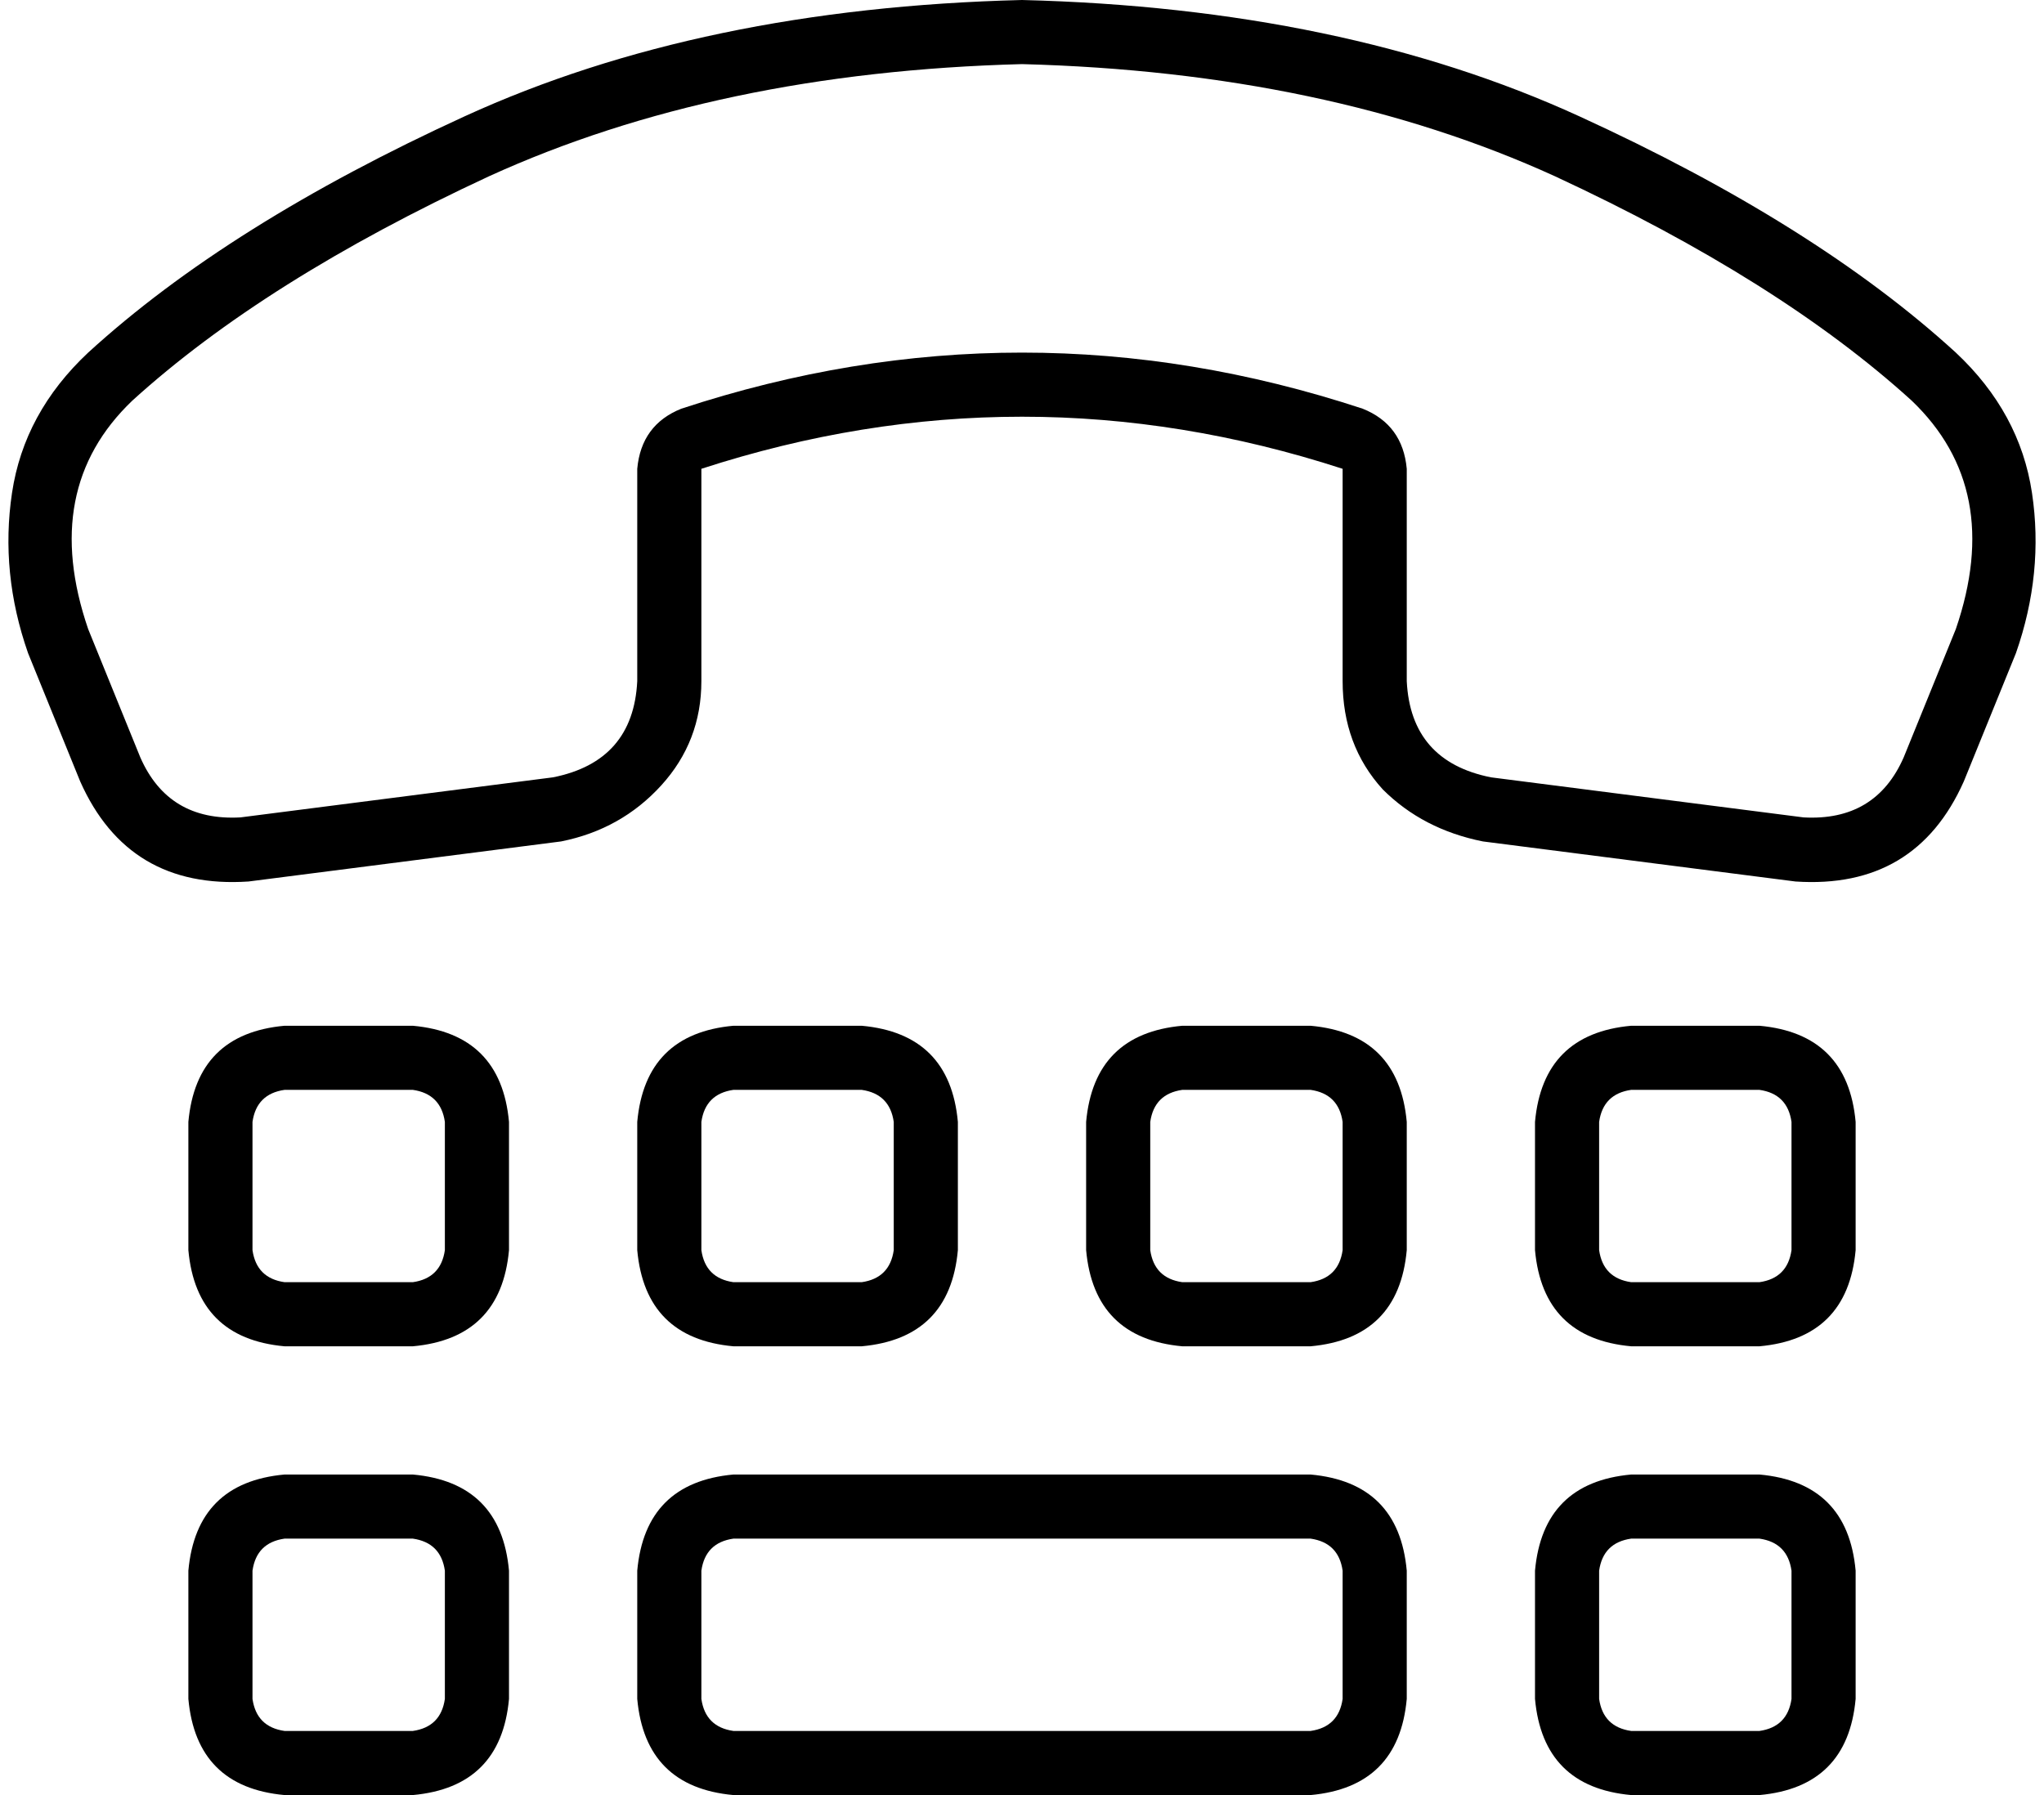 <svg xmlns="http://www.w3.org/2000/svg" viewBox="0 0 510 448">
  <path d="M 351 117 Q 350 106 340 102 Q 255 74 170 102 Q 160 106 159 117 L 159 170 L 159 170 Q 158 190 138 194 L 60 204 L 60 204 Q 42 205 35 189 L 22 157 L 22 157 Q 10 122 33 100 Q 66 70 122 44 Q 179 18 255 16 Q 331 18 388 44 Q 444 70 477 100 Q 500 122 488 157 L 475 189 L 475 189 Q 468 205 450 204 L 372 194 L 372 194 Q 352 190 351 170 L 351 117 L 351 117 Z M 175 117 Q 255 91 335 117 L 335 170 L 335 170 Q 335 186 345 197 Q 355 207 370 210 L 448 220 L 448 220 Q 478 222 490 195 L 503 163 L 503 163 Q 510 143 507 123 Q 504 103 488 88 Q 453 56 394 29 Q 335 2 255 0 Q 175 2 116 29 Q 57 56 22 88 Q 6 103 3 123 Q 0 143 7 163 L 20 195 L 20 195 Q 32 222 62 220 L 140 210 L 140 210 Q 155 207 165 196 Q 175 185 175 170 L 175 117 L 175 117 Z M 71 256 Q 49 258 47 280 L 47 312 L 47 312 Q 49 334 71 336 L 103 336 L 103 336 Q 125 334 127 312 L 127 280 L 127 280 Q 125 258 103 256 L 71 256 L 71 256 Z M 63 280 Q 64 273 71 272 L 103 272 L 103 272 Q 110 273 111 280 L 111 312 L 111 312 Q 110 319 103 320 L 71 320 L 71 320 Q 64 319 63 312 L 63 280 L 63 280 Z M 71 368 Q 49 370 47 392 L 47 424 L 47 424 Q 49 446 71 448 L 103 448 L 103 448 Q 125 446 127 424 L 127 392 L 127 392 Q 125 370 103 368 L 71 368 L 71 368 Z M 63 392 Q 64 385 71 384 L 103 384 L 103 384 Q 110 385 111 392 L 111 424 L 111 424 Q 110 431 103 432 L 71 432 L 71 432 Q 64 431 63 424 L 63 392 L 63 392 Z M 407 368 Q 385 370 383 392 L 383 424 L 383 424 Q 385 446 407 448 L 439 448 L 439 448 Q 461 446 463 424 L 463 392 L 463 392 Q 461 370 439 368 L 407 368 L 407 368 Z M 399 392 Q 400 385 407 384 L 439 384 L 439 384 Q 446 385 447 392 L 447 424 L 447 424 Q 446 431 439 432 L 407 432 L 407 432 Q 400 431 399 424 L 399 392 L 399 392 Z M 159 392 L 159 424 L 159 392 L 159 424 Q 161 446 183 448 L 327 448 L 327 448 Q 349 446 351 424 L 351 392 L 351 392 Q 349 370 327 368 L 183 368 L 183 368 Q 161 370 159 392 L 159 392 Z M 183 384 L 327 384 L 183 384 L 327 384 Q 334 385 335 392 L 335 424 L 335 424 Q 334 431 327 432 L 183 432 L 183 432 Q 176 431 175 424 L 175 392 L 175 392 Q 176 385 183 384 L 183 384 Z M 159 280 L 159 312 L 159 280 L 159 312 Q 161 334 183 336 L 215 336 L 215 336 Q 237 334 239 312 L 239 280 L 239 280 Q 237 258 215 256 L 183 256 L 183 256 Q 161 258 159 280 L 159 280 Z M 183 272 L 215 272 L 183 272 L 215 272 Q 222 273 223 280 L 223 312 L 223 312 Q 222 319 215 320 L 183 320 L 183 320 Q 176 319 175 312 L 175 280 L 175 280 Q 176 273 183 272 L 183 272 Z M 295 256 Q 273 258 271 280 L 271 312 L 271 312 Q 273 334 295 336 L 327 336 L 327 336 Q 349 334 351 312 L 351 280 L 351 280 Q 349 258 327 256 L 295 256 L 295 256 Z M 287 280 Q 288 273 295 272 L 327 272 L 327 272 Q 334 273 335 280 L 335 312 L 335 312 Q 334 319 327 320 L 295 320 L 295 320 Q 288 319 287 312 L 287 280 L 287 280 Z M 383 280 L 383 312 L 383 280 L 383 312 Q 385 334 407 336 L 439 336 L 439 336 Q 461 334 463 312 L 463 280 L 463 280 Q 461 258 439 256 L 407 256 L 407 256 Q 385 258 383 280 L 383 280 Z M 407 272 L 439 272 L 407 272 L 439 272 Q 446 273 447 280 L 447 312 L 447 312 Q 446 319 439 320 L 407 320 L 407 320 Q 400 319 399 312 L 399 280 L 399 280 Q 400 273 407 272 L 407 272 Z" />
</svg>